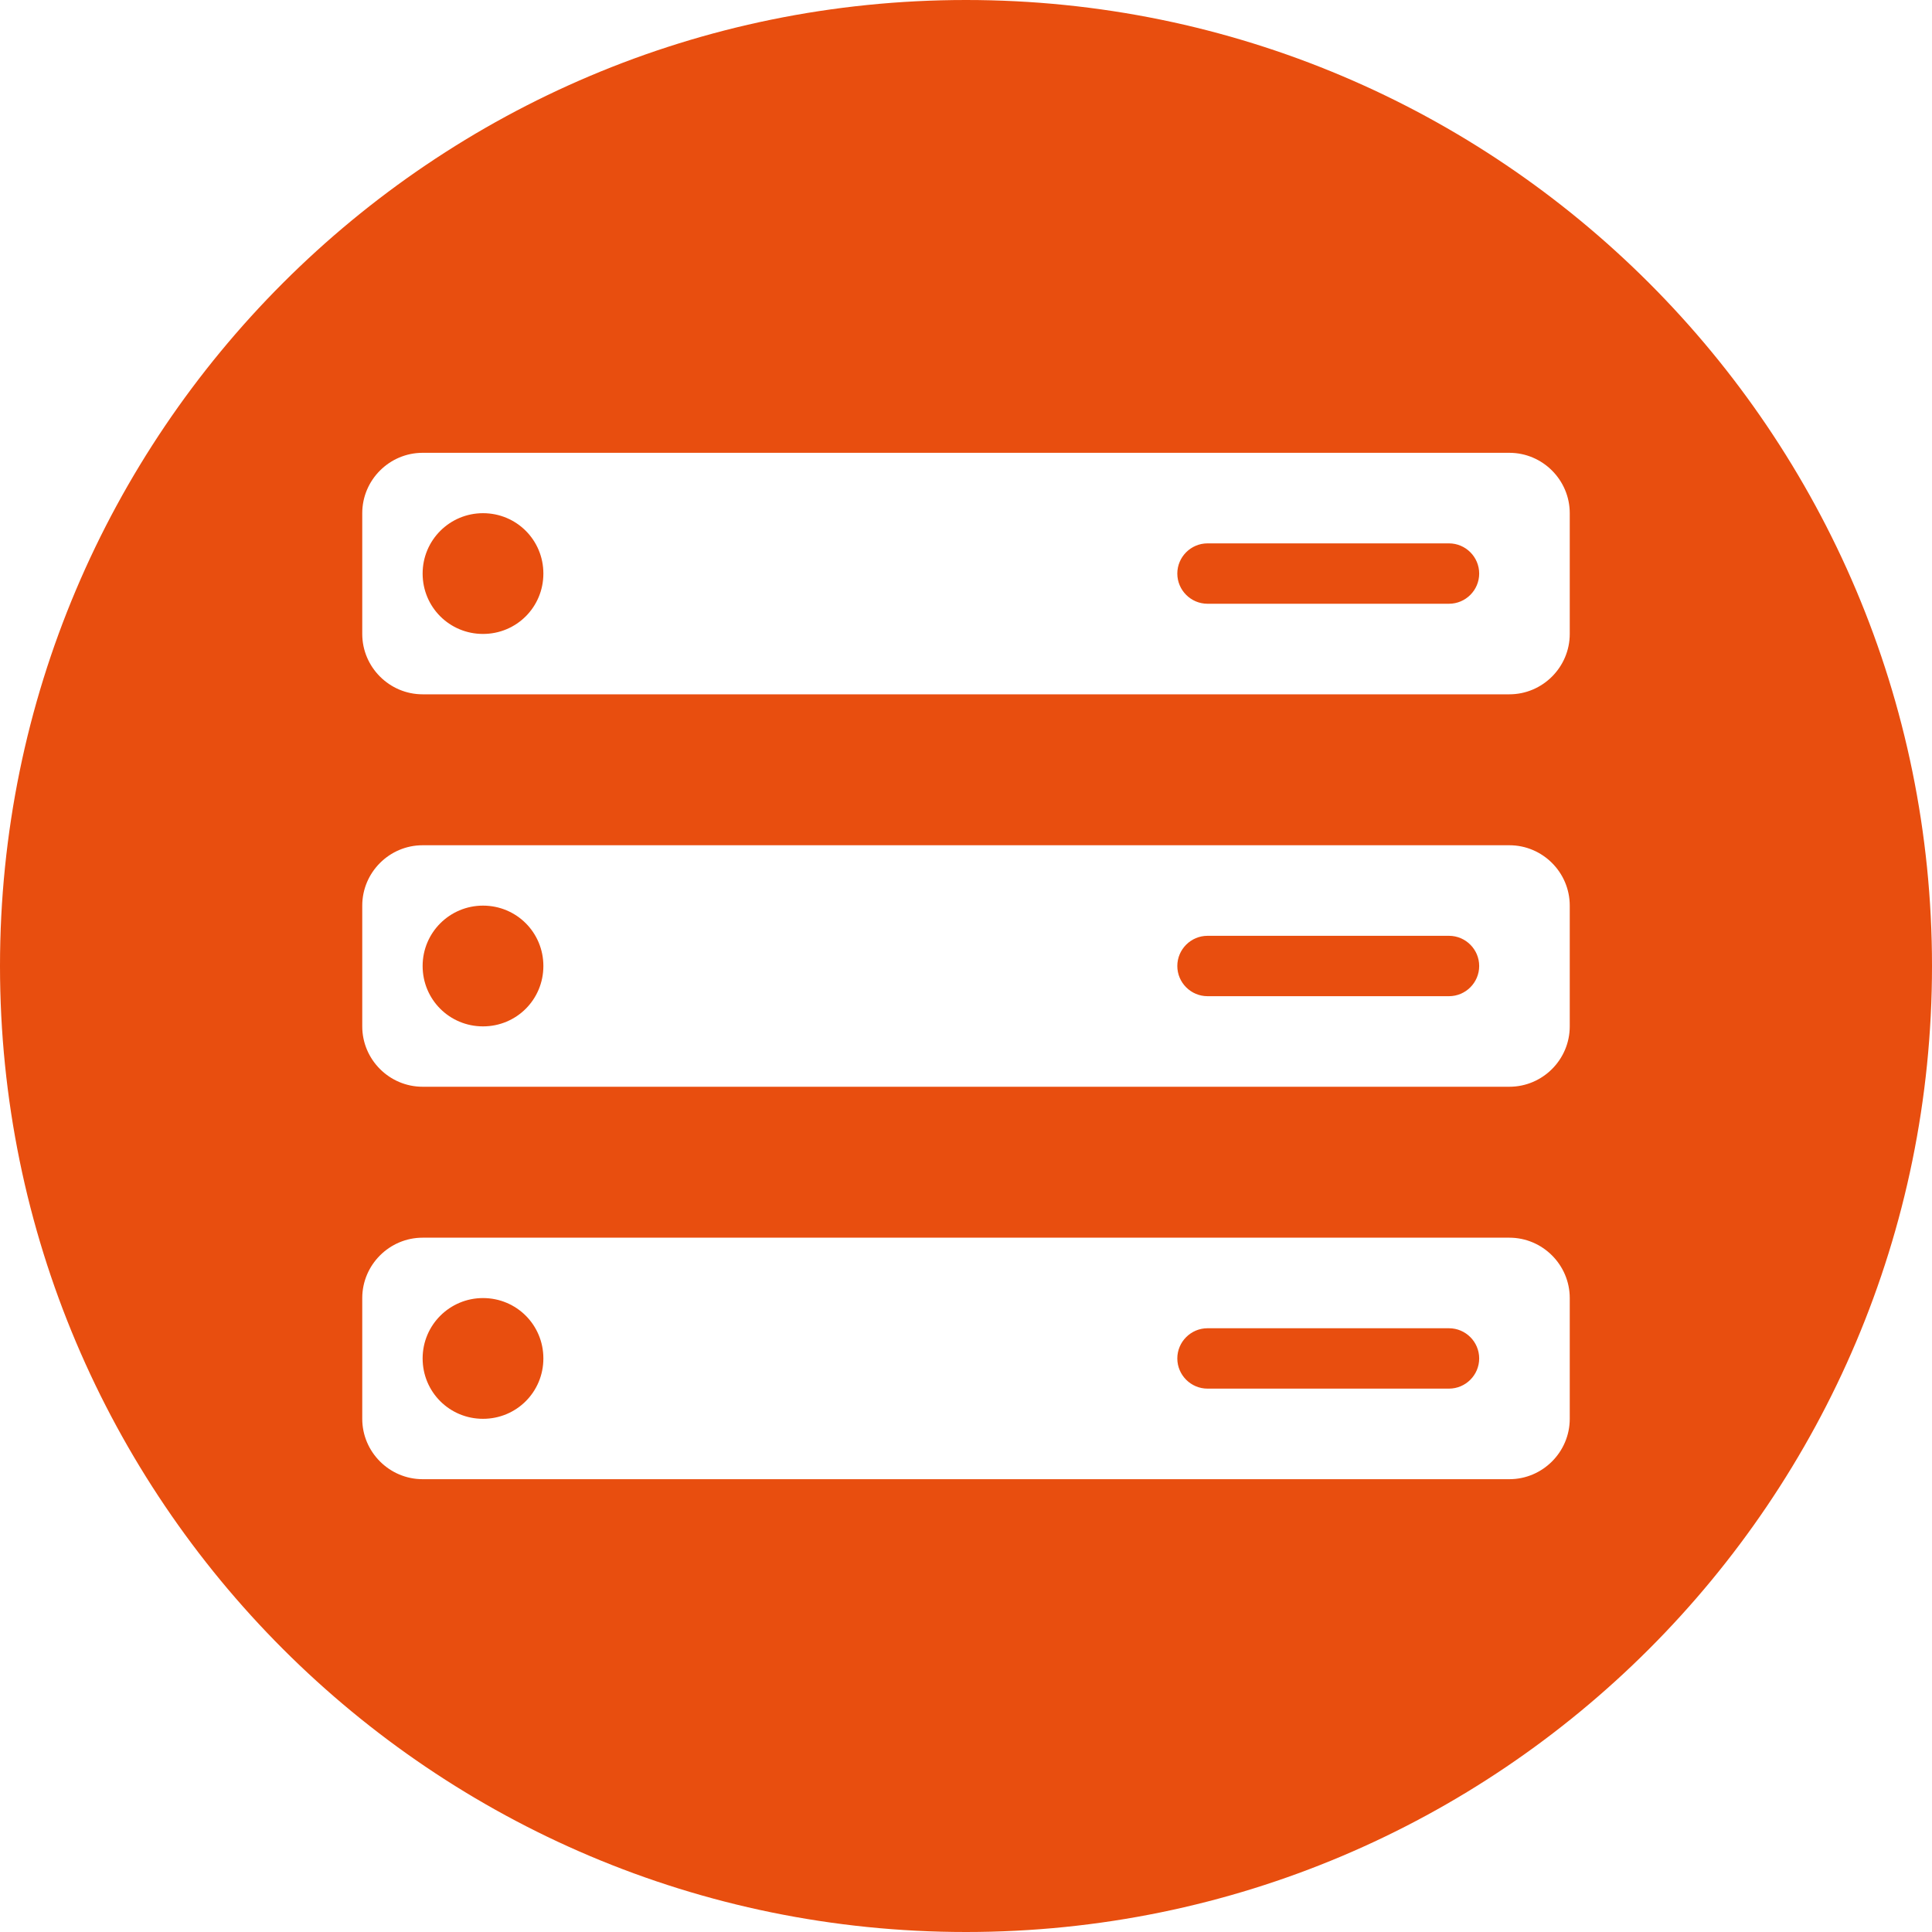 <svg width="40" height="40" viewBox="0 0 40 40" fill="none" xmlns="http://www.w3.org/2000/svg">
<path d="M30 27.5H25C24.656 27.5 24.375 27.781 24.375 28.125C24.375 28.469 24.656 28.75 25 28.75H30C30.344 28.75 30.625 28.469 30.625 28.125C30.625 27.781 30.344 27.5 30 27.5ZM10 18.75C9.312 18.75 8.75 19.306 8.75 20C8.75 20.694 9.306 21.25 10 21.25C10.694 21.25 11.25 20.694 11.25 20C11.25 19.306 10.694 18.75 10 18.75ZM10 26.875C9.312 26.875 8.75 27.431 8.75 28.125C8.75 28.819 9.306 29.375 10 29.375C10.694 29.375 11.25 28.819 11.25 28.125C11.25 27.431 10.694 26.875 10 26.875ZM30 11.25H25C24.656 11.25 24.375 11.531 24.375 11.875C24.375 12.219 24.656 12.5 25 12.5H30C30.344 12.5 30.625 12.219 30.625 11.875C30.625 11.531 30.344 11.25 30 11.25ZM20 0C8.956 0 0 8.956 0 20C0 31.044 8.956 40 20 40C31.044 40 40 31.044 40 20C40 8.956 31.044 0 20 0ZM32.5 29.375C32.5 30.062 31.938 30.625 31.25 30.625H8.75C8.062 30.625 7.5 30.062 7.5 29.375V26.875C7.5 26.188 8.062 25.625 8.75 25.625H31.25C31.938 25.625 32.5 26.188 32.5 26.875V29.375ZM32.5 21.25C32.5 21.938 31.938 22.5 31.25 22.5H8.75C8.062 22.5 7.5 21.938 7.5 21.25V18.75C7.5 18.062 8.062 17.5 8.75 17.5H31.25C31.938 17.5 32.5 18.062 32.5 18.75V21.25ZM32.5 13.125C32.5 13.812 31.938 14.375 31.25 14.375H8.75C8.062 14.375 7.5 13.812 7.5 13.125V10.625C7.5 9.938 8.062 9.375 8.75 9.375H31.25C31.938 9.375 32.5 9.938 32.5 10.625V13.125ZM10 10.625C9.312 10.625 8.75 11.181 8.75 11.875C8.75 12.569 9.306 13.125 10 13.125C10.694 13.125 11.25 12.569 11.25 11.875C11.25 11.181 10.694 10.625 10 10.625ZM30 19.375H25C24.656 19.375 24.375 19.656 24.375 20C24.375 20.344 24.656 20.625 25 20.625H30C30.344 20.625 30.625 20.344 30.625 20C30.625 19.656 30.344 19.375 30 19.375Z" fill="#E84E0F"/>
</svg>
